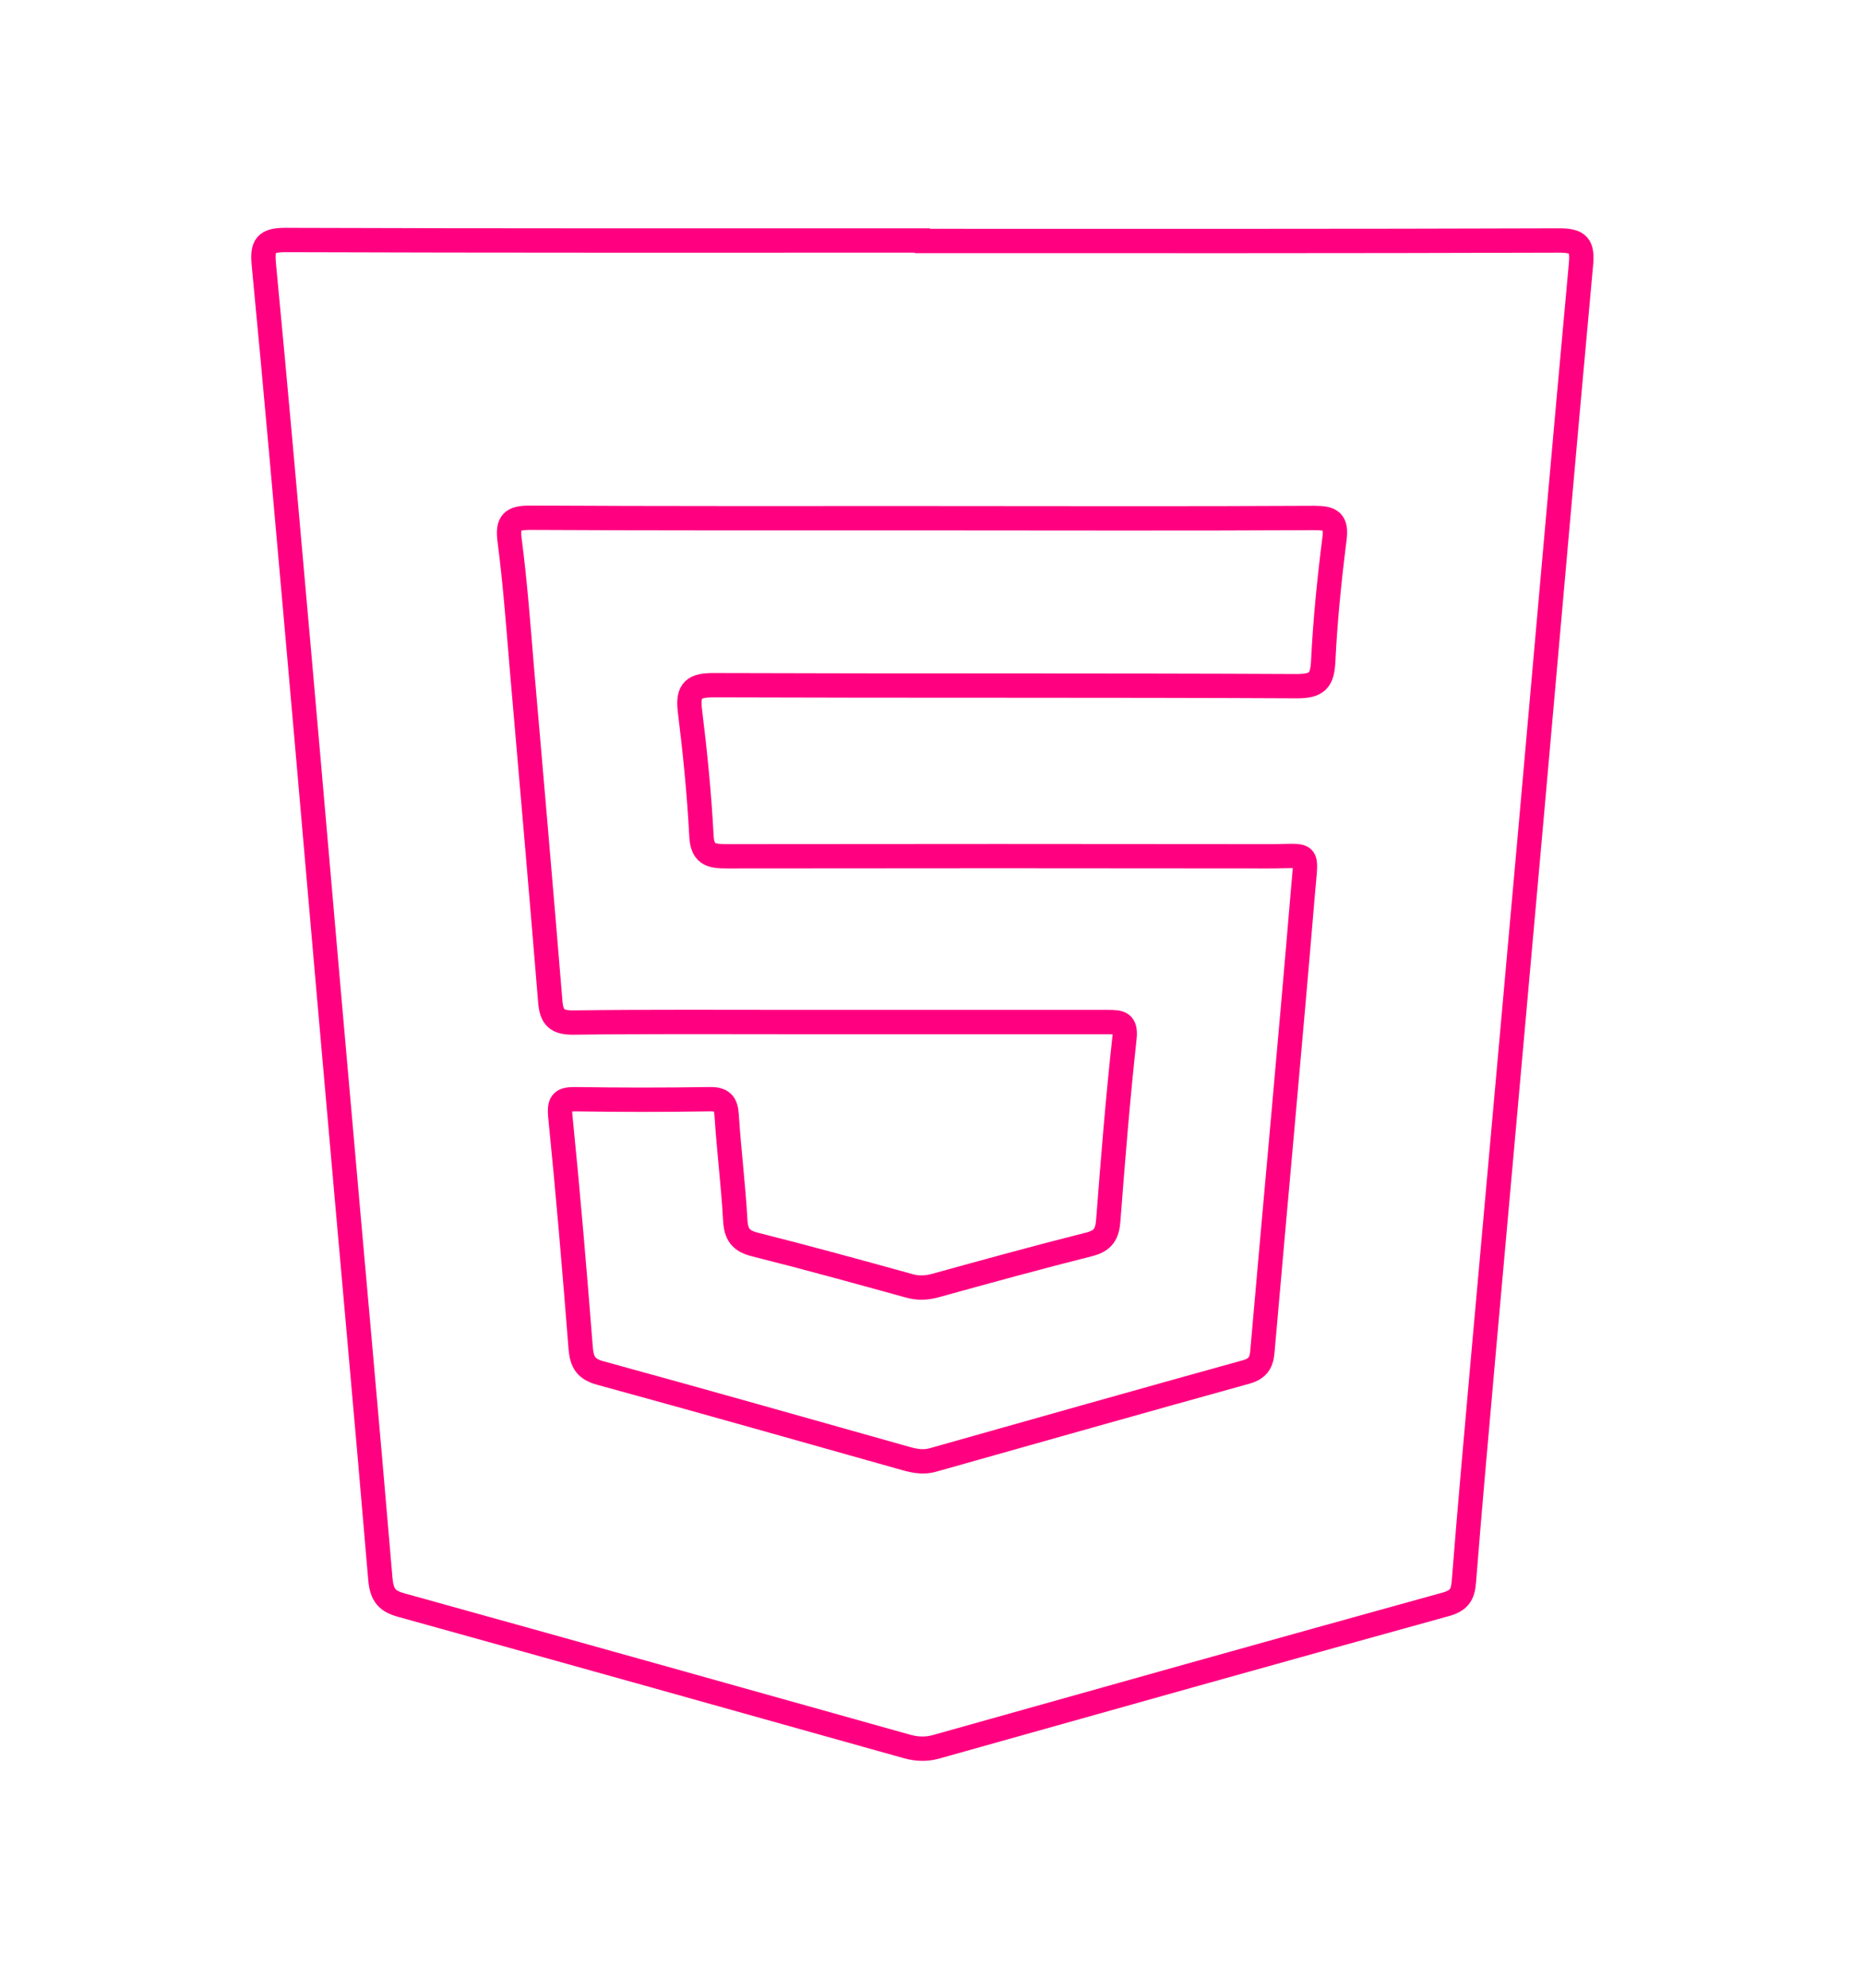<?xml version="1.0" encoding="UTF-8"?><svg id="Capa_1" xmlns="http://www.w3.org/2000/svg" xmlns:xlink="http://www.w3.org/1999/xlink" viewBox="0 0 76.59 81.67"><defs><style>.cls-1{fill:none;filter:url(#outer-glow-11);stroke:#ff0080;stroke-miterlimit:10;}</style><filter id="outer-glow-11" filterUnits="userSpaceOnUse"><feOffset dx="0" dy="0"/><feGaussianBlur result="blur" stdDeviation="5"/><feFlood flood-color="#ff0080" flood-opacity="1"/><feComposite in2="blur" operator="in"/><feComposite in="SourceGraphic"/></filter></defs><path class="cls-1" d="M37.9,9.9c8.72,0,17.44,.01,26.16-.02,.81,0,.97,.21,.9,.99-.7,7.61-1.36,15.22-2.04,22.83-.66,7.36-1.32,14.73-1.98,22.09-.27,3.06-.55,6.13-.79,9.19-.04,.55-.21,.79-.77,.94-6.98,1.93-13.96,3.89-20.93,5.85-.41,.11-.79,.09-1.19-.02-6.92-1.94-13.83-3.88-20.75-5.8-.6-.16-.82-.41-.88-1.06-.57-6.75-1.19-13.49-1.78-20.24-.53-5.97-1.04-11.95-1.57-17.92-.47-5.29-.93-10.58-1.44-15.87-.07-.77,.07-1,.89-1,8.72,.03,17.44,.02,26.16,.02Zm.07,11.39c-5.39,0-10.78,.01-16.17-.02-.74,0-.96,.16-.86,.93,.22,1.69,.35,3.4,.49,5.1,.4,4.61,.8,9.22,1.18,13.84,.05,.65,.26,.88,.96,.87,3.11-.04,6.23-.02,9.34-.02,4.2,0,8.41,0,12.61,0,.51,0,.76,.02,.68,.69-.27,2.47-.47,4.95-.66,7.43-.04,.58-.2,.87-.81,1.02-2.11,.53-4.21,1.11-6.31,1.69-.38,.1-.71,.11-1.09,0-2.1-.58-4.2-1.16-6.31-1.69-.6-.15-.78-.43-.81-1.02-.08-1.43-.26-2.85-.35-4.27-.03-.51-.18-.69-.71-.68-1.84,.03-3.68,.03-5.51,0-.51,0-.67,.08-.62,.67,.32,3.18,.59,6.37,.84,9.56,.05,.58,.22,.86,.81,1.02,4.2,1.15,8.39,2.34,12.58,3.52,.37,.1,.71,.16,1.09,.05,4.28-1.21,8.56-2.42,12.85-3.61,.47-.13,.64-.36,.68-.83,.55-6.31,1.14-12.62,1.67-18.94,.14-1.68,.29-1.42-1.36-1.42-7.44-.01-14.89-.01-22.33,0-.66,0-1-.09-1.03-.87-.09-1.7-.26-3.41-.47-5.1-.11-.87,.17-1.07,1.02-1.06,7.97,.03,15.95,0,23.92,.04,.82,0,1.04-.22,1.08-1.02,.08-1.67,.25-3.35,.46-5.01,.1-.74-.13-.88-.82-.88-5.36,.03-10.71,.01-16.07,.01Z"/></svg>